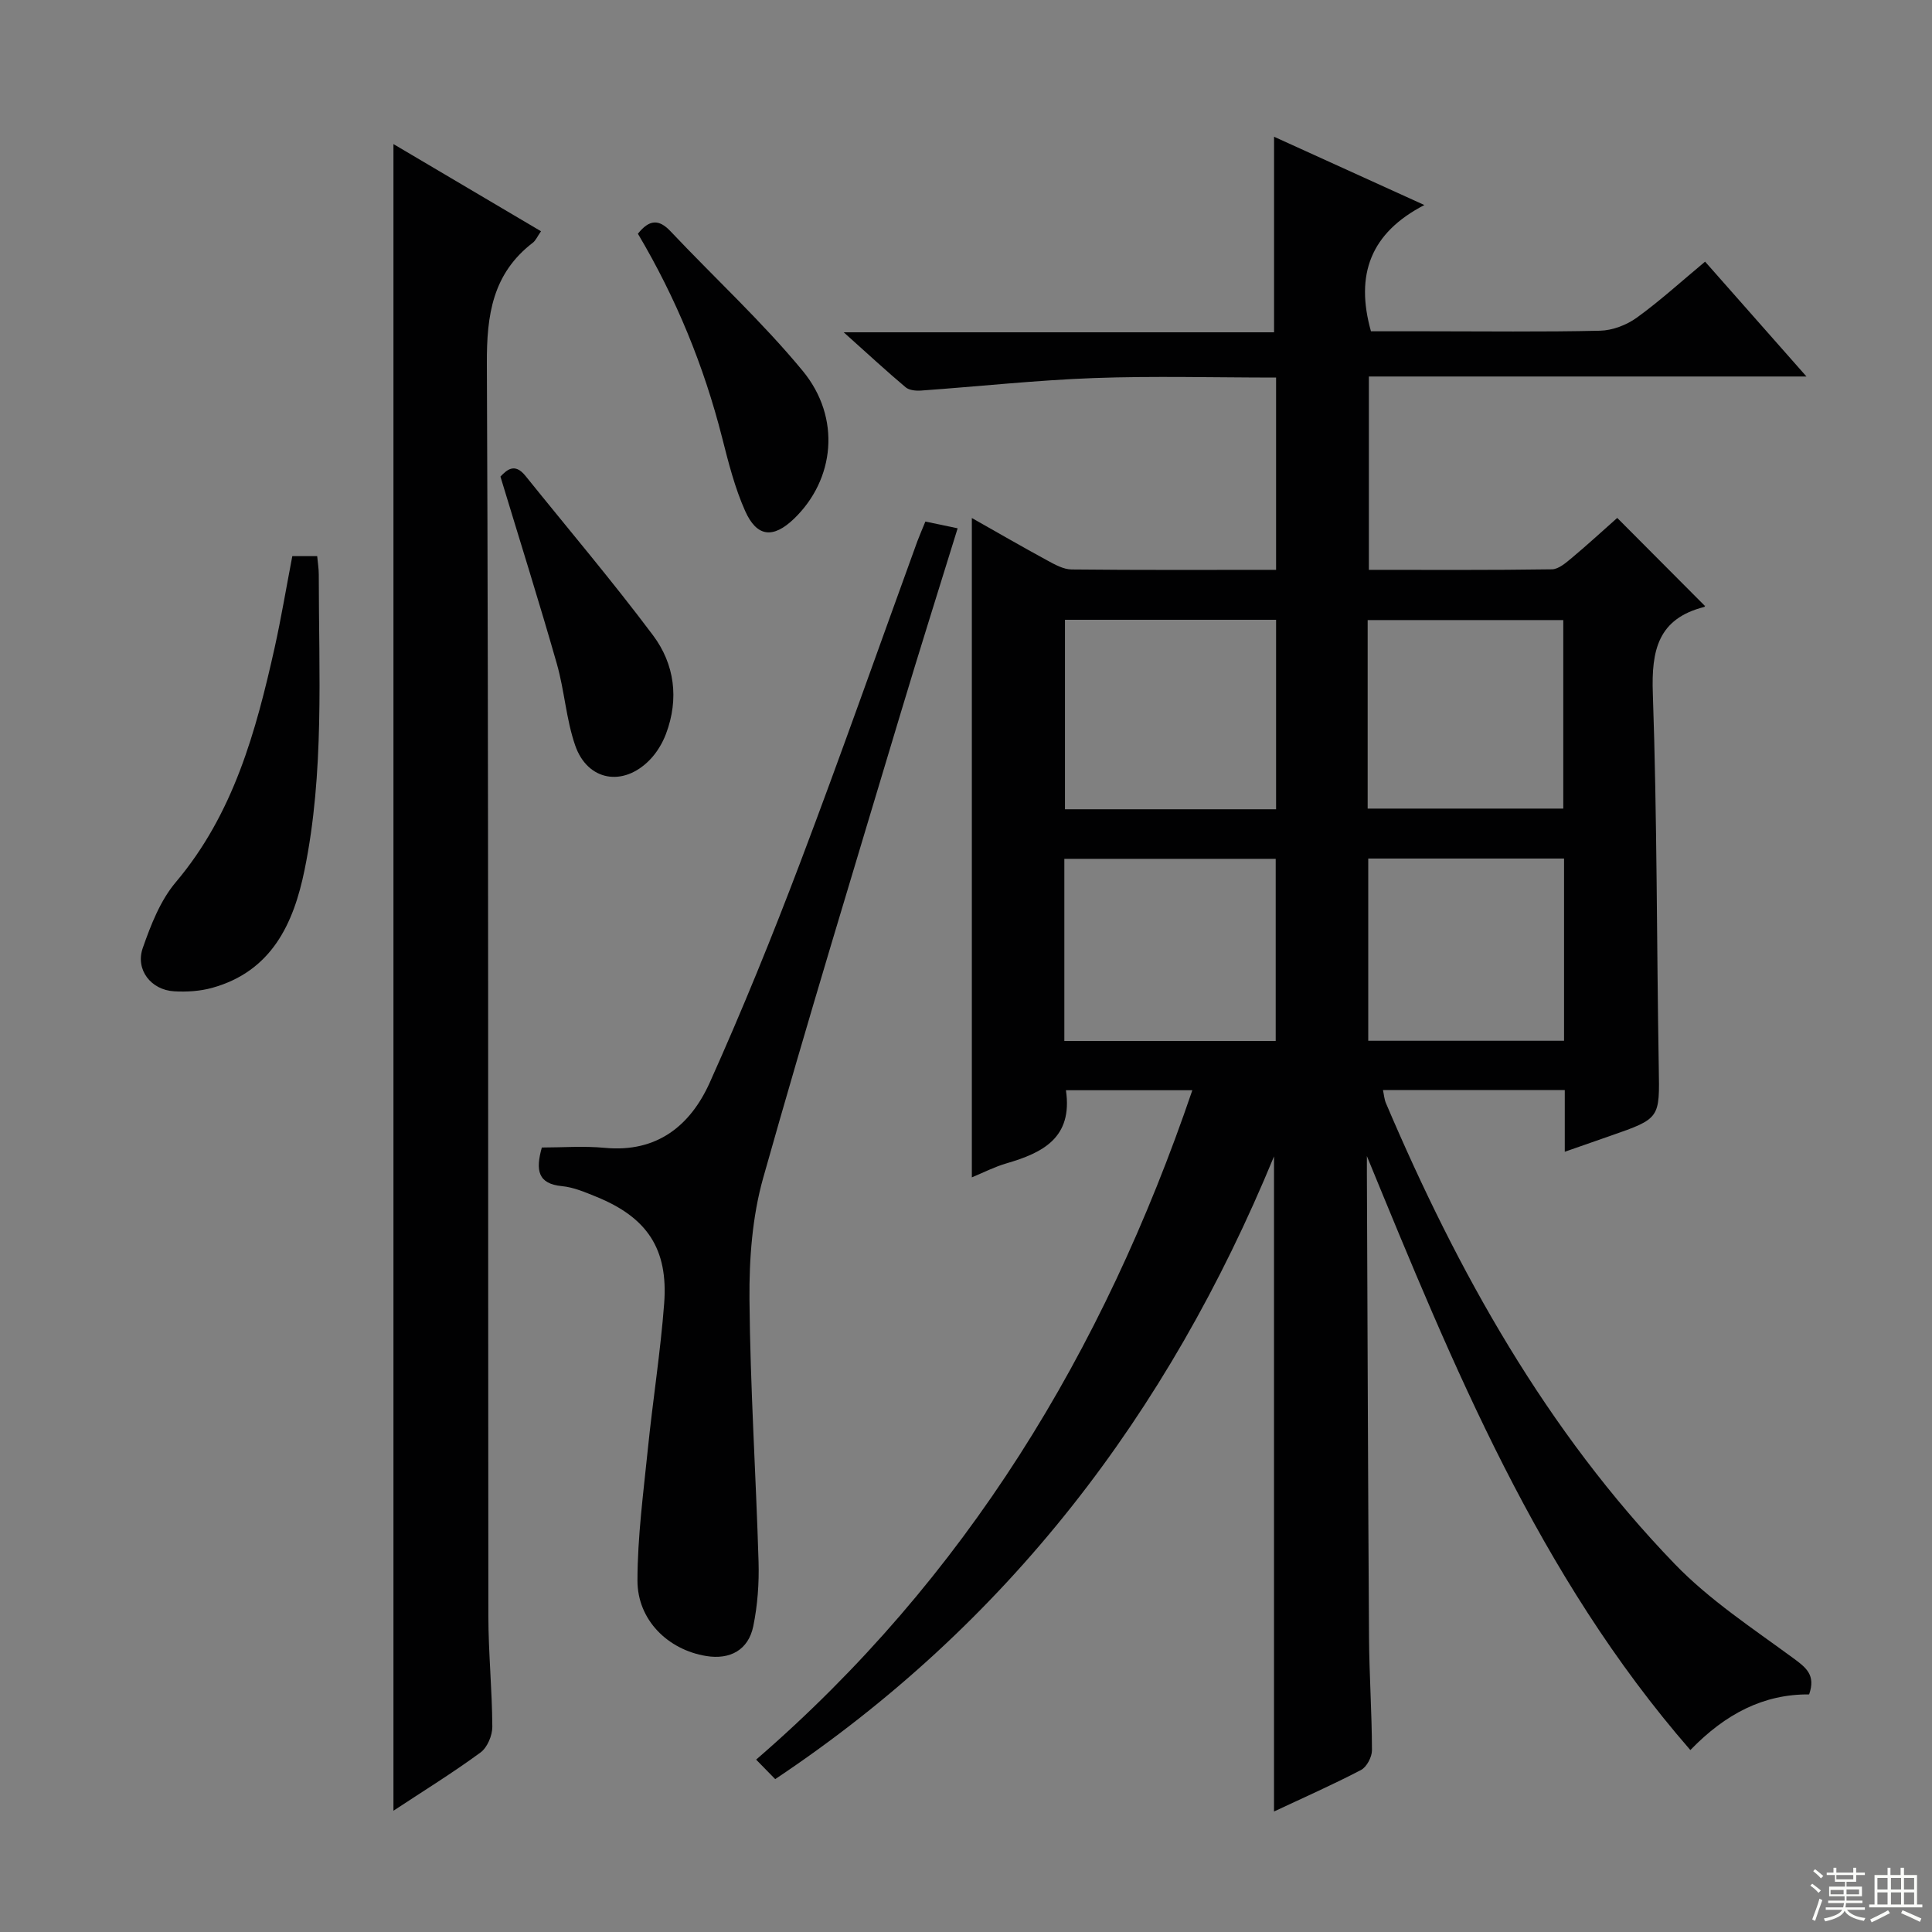 <svg enable-background="new 0 0 400 400" viewBox="0 0 400 400" xmlns="http://www.w3.org/2000/svg"><rect x="0" y="0" width="400" height="400" fill="#808080" stroke="none"/><g fill="#010102"><path d="m246.86 225.72c-9.28 0-17.7 0-26.17 0 1.45 9.88-4.83 12.96-12.34 15.15-2.49.73-4.84 1.94-7.14 2.89 0-45.56 0-90.77 0-136.51 5.29 2.99 10.42 5.96 15.63 8.79 1.56.85 3.33 1.84 5.01 1.86 13.99.15 27.97.08 42.35.08 0-13.3 0-26.33 0-39.81-12.78 0-25.26-.35-37.71.1-11.94.44-23.84 1.74-35.77 2.59-1.07.08-2.47-.05-3.21-.67-4.02-3.38-7.88-6.96-12.83-11.39h89.1c0-13.73 0-26.91 0-40.49 9.77 4.44 19.92 9.05 31.12 14.14-11.2 5.79-14.34 14.46-11.06 26.14h11.45c12 0 24 .16 35.99-.12 2.58-.06 5.49-1.18 7.6-2.7 4.81-3.48 9.23-7.51 14.14-11.6 6.96 7.88 13.62 15.42 20.99 23.78-30.78 0-60.48 0-90.6 0v40.03c12.67 0 25.29.08 37.9-.11 1.4-.02 2.92-1.37 4.15-2.39 3.31-2.77 6.49-5.7 9.37-8.25 6.1 6.13 12.04 12.08 18.13 18.2.15-.31.06.19-.14.24-9.55 2.43-10.93 8.96-10.62 17.88.89 25.79.79 51.61 1.23 77.42.18 10.59.35 10.59-10.07 14.21-2.94 1.02-5.87 2.05-9.39 3.28 0-4.62 0-8.56 0-12.77-12.7 0-24.98 0-37.64 0 .21.98.27 1.91.62 2.72 14.88 34.96 33.21 67.85 59.78 95.39 7.18 7.45 16.09 13.29 24.5 19.47 2.7 1.98 4.74 3.51 3.33 7.54-9.37-.08-17.3 3.98-24.59 11.52-31.49-36.17-49.09-79.45-66.97-122.97v3.61c.14 31.99.23 63.98.44 95.97.05 7.81.59 15.62.61 23.43 0 1.4-1.09 3.47-2.27 4.09-5.87 3.06-11.93 5.74-18.01 8.59 0-45.11 0-89.87 0-135.63-21.98 53.35-55.22 96.88-103.27 128.93-1.31-1.34-2.46-2.52-3.95-4.04 43.38-37.49 71.86-84.38 90.31-138.59zm17.34-58.17c0-13.25 0-26.26 0-39.23-14.79 0-29.18 0-43.71 0v39.23zm-43.84 47.97h43.76c0-12.81 0-25.3 0-37.71-14.86 0-29.25 0-43.76 0zm62.8-48.11h40.5c0-13.32 0-26.22 0-39.03-13.71 0-27.08 0-40.5 0zm40.66 10.34c-13.75 0-27.13 0-40.54 0v37.73h40.54c0-12.62 0-24.9 0-37.73z"/><path d="m81.46 374.89c0-115.14 0-229.78 0-345.06 10.19 6.02 20.25 11.96 30.55 18.05-.76 1.09-1.09 1.9-1.68 2.36-8.34 6.4-9.58 14.94-9.53 25.02.38 86.44.22 172.89.31 259.33.01 7.64.78 15.28.82 22.92.01 1.81-1.04 4.29-2.44 5.32-5.74 4.21-11.81 7.96-18.03 12.06z"/><path d="m191.59 107.98c2.34.49 4.26.89 6.68 1.4-3.96 12.82-7.95 25.42-11.74 38.07-9.62 32.11-19.43 64.16-28.52 96.42-2.26 8.02-2.91 16.74-2.84 25.13.15 18.12 1.34 36.22 1.88 54.34.13 4.44-.2 9-1.09 13.34-1.01 4.93-4.81 6.99-9.75 6.18-7.91-1.29-14.23-7.44-14.23-15.61.01-9.08 1.23-18.18 2.15-27.24 1.02-10.07 2.62-20.08 3.38-30.16.85-11.29-3.54-17.8-14.04-22.07-2.3-.93-4.69-1.97-7.11-2.2-4.99-.48-5.51-3.25-4.18-8 4.2 0 8.67-.35 13.06.07 10.79 1.02 17.7-4.61 21.71-13.52 6.73-14.99 12.93-30.24 18.75-45.61 8.36-22.05 16.17-44.3 24.23-66.46.46-1.23.99-2.43 1.66-4.08z"/><path d="m60.52 115.14h5.15c.11 1.28.33 2.55.33 3.82 0 20.42 1.18 40.94-2.94 61.13-2.27 11.15-6.83 21.01-19.12 24.43-2.51.7-5.27.87-7.88.72-4.78-.27-8.08-4.46-6.5-8.97 1.67-4.78 3.64-9.85 6.85-13.64 11.94-14.14 16.57-31.16 20.46-48.57 1.35-6.11 2.38-12.3 3.65-18.92z"/><path d="m103.61 98.67c1.25-1.29 2.9-2.97 5.16-.17 8.84 10.98 17.97 21.75 26.42 33.02 4.48 5.97 5.42 13.16 2.71 20.38-.74 1.97-1.92 3.94-3.39 5.44-5.49 5.63-12.87 4.36-15.42-3-1.88-5.42-2.22-11.36-3.8-16.9-3.63-12.72-7.61-25.34-11.68-38.77z"/><path d="m132.07 48.39c2.36-2.95 4.33-3.08 6.76-.5 9.1 9.64 18.93 18.68 27.35 28.88 8.04 9.74 6.63 22.55-1.81 30.65-4.28 4.1-7.67 3.82-10.1-1.64-2.14-4.8-3.45-10-4.75-15.12-3.78-14.88-9.53-28.92-17.45-42.27z"/></g><path d="m374.8 390.4.4-.4c.7.5 1.3 1 1.8 1.4l-.5.5c-.5-.6-1.1-1.1-1.7-1.5zm1 7.3-.6-.3c.5-1.4 1.1-2.8 1.5-4.3.2.1.4.2.6.3-.5 1.3-1 2.8-1.5 4.3zm-.4-10.3.4-.4c.4.3 1 .8 1.7 1.4l-.5.5c-.4-.5-1-1-1.6-1.5zm2.5.3h1.7v-1h.6v1h3.5v-1h.6v1h1.8v.5h-1.8v1.4h-2v1h3.2v2h-3.2v.9h3.3v.5h-3.4c0 .3-.1.6-.1.9h4v.5h-3.7c.7.9 1.9 1.5 3.8 1.7-.1.2-.2.4-.3.6-2.1-.4-3.5-1.1-4-2.1-.4 1-1.8 1.7-4 2.2-.1-.2-.2-.4-.3-.6 2.1-.4 3.4-1 3.8-1.8h-3.4v-.5h3.6c.1-.3.1-.6.2-.9h-3.3v-.5h3.4c0-.3 0-.6 0-.9h-3.2v-2h3.3v-1h-2.1v-1.4h-1.7v-.5zm1.1 3.5v1h2.7c0-.3 0-.4 0-.4 0-.1 0-.2 0-.2 0-.1 0-.2 0-.3h-2.7zm1.2-3v.9h3.5v-.9zm4.7 3h-2.6v.6.4h2.6z" fill="#fbfcfa"/><path d="m393.6 386.7h.6v1.5h2.7v6.1h1.1v.6h-11v-.6h1.1v-6.1h2.7v-1.5h.6v1.5h2.1v-1.5zm-2.7 8.8.4.6c-1.2.6-2.5 1.3-3.8 1.9-.1-.2-.2-.4-.3-.6 1.2-.6 2.5-1.2 3.7-1.9zm-2.2-6.7v2.4h2.1v-2.4zm0 3v2.5h2.1v-2.5zm2.8-3v2.4h2.1v-2.4zm0 3v2.5h2.1v-2.5zm6 6.1c-1.4-.7-2.7-1.3-3.9-1.8l.3-.6c1.5.6 2.7 1.2 3.9 1.7zm-1.2-9.1h-2.1v2.4h2.1zm-2.1 3v2.5h2.1v-2.5z" fill="#fbfcfa"/></svg>